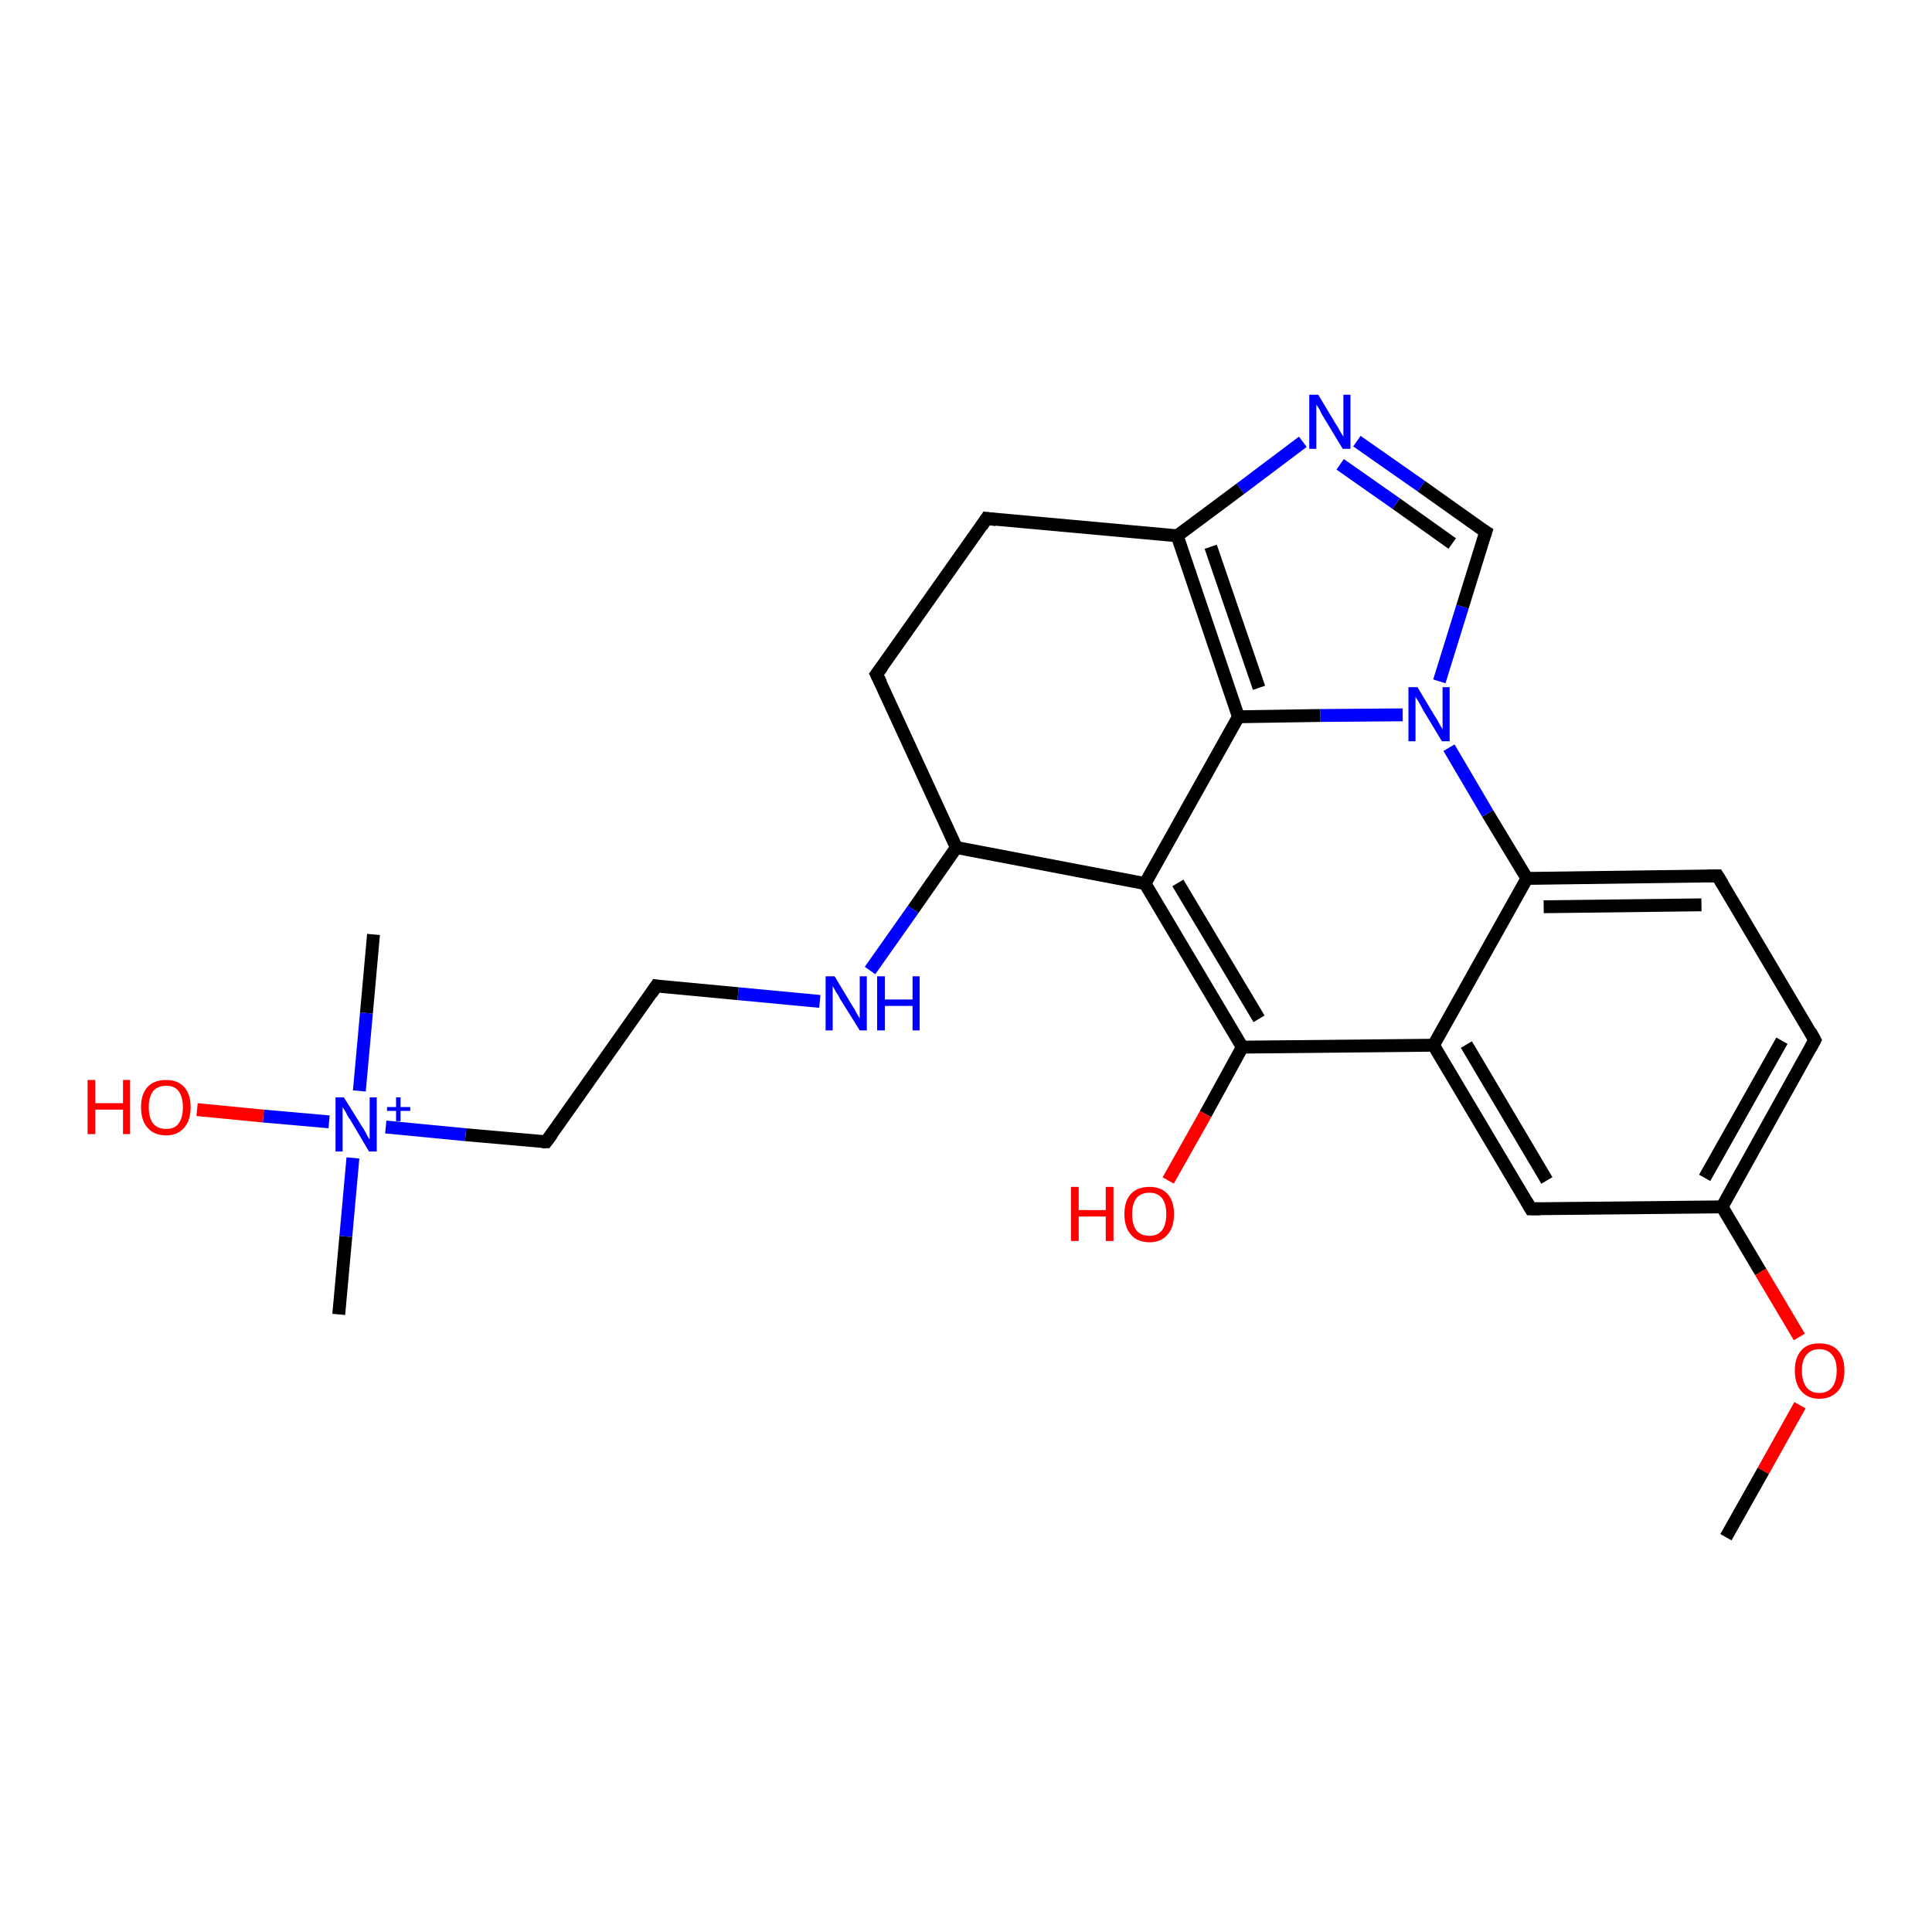 <?xml version='1.0' encoding='iso-8859-1'?>
<svg version='1.1' baseProfile='full'
              xmlns='http://www.w3.org/2000/svg'
                      xmlns:rdkit='http://www.rdkit.org/xml'
                      xmlns:xlink='http://www.w3.org/1999/xlink'
                  xml:space='preserve'
width='300px' height='300px' viewBox='0 0 300 300'>
<!-- END OF HEADER -->
<rect style='opacity:1.0;fill:#FFFFFF;stroke:none' width='300.0' height='300.0' x='0.0' y='0.0'> </rect>
<path class='bond-0 atom-0 atom-1' d='M 202.3,68.6 L 192.6,75.9' style='fill:none;fill-rule:evenodd;stroke:#0000FF;stroke-width:2.0px;stroke-linecap:butt;stroke-linejoin:miter;stroke-opacity:1' />
<path class='bond-0 atom-0 atom-1' d='M 192.6,75.9 L 182.8,83.2' style='fill:none;fill-rule:evenodd;stroke:#000000;stroke-width:2.0px;stroke-linecap:butt;stroke-linejoin:miter;stroke-opacity:1' />
<path class='bond-1 atom-1 atom-2' d='M 182.8,83.2 L 192.3,111.3' style='fill:none;fill-rule:evenodd;stroke:#000000;stroke-width:2.0px;stroke-linecap:butt;stroke-linejoin:miter;stroke-opacity:1' />
<path class='bond-1 atom-1 atom-2' d='M 188.0,84.9 L 195.5,106.8' style='fill:none;fill-rule:evenodd;stroke:#000000;stroke-width:2.0px;stroke-linecap:butt;stroke-linejoin:miter;stroke-opacity:1' />
<path class='bond-2 atom-2 atom-3' d='M 192.3,111.3 L 177.8,137.2' style='fill:none;fill-rule:evenodd;stroke:#000000;stroke-width:2.0px;stroke-linecap:butt;stroke-linejoin:miter;stroke-opacity:1' />
<path class='bond-3 atom-3 atom-4' d='M 177.8,137.2 L 192.9,162.6' style='fill:none;fill-rule:evenodd;stroke:#000000;stroke-width:2.0px;stroke-linecap:butt;stroke-linejoin:miter;stroke-opacity:1' />
<path class='bond-3 atom-3 atom-4' d='M 182.9,137.1 L 195.5,158.2' style='fill:none;fill-rule:evenodd;stroke:#000000;stroke-width:2.0px;stroke-linecap:butt;stroke-linejoin:miter;stroke-opacity:1' />
<path class='bond-4 atom-4 atom-5' d='M 192.9,162.6 L 187.2,173.0' style='fill:none;fill-rule:evenodd;stroke:#000000;stroke-width:2.0px;stroke-linecap:butt;stroke-linejoin:miter;stroke-opacity:1' />
<path class='bond-4 atom-4 atom-5' d='M 187.2,173.0 L 181.4,183.3' style='fill:none;fill-rule:evenodd;stroke:#FF0000;stroke-width:2.0px;stroke-linecap:butt;stroke-linejoin:miter;stroke-opacity:1' />
<path class='bond-5 atom-4 atom-6' d='M 192.9,162.6 L 222.6,162.3' style='fill:none;fill-rule:evenodd;stroke:#000000;stroke-width:2.0px;stroke-linecap:butt;stroke-linejoin:miter;stroke-opacity:1' />
<path class='bond-6 atom-6 atom-7' d='M 222.6,162.3 L 237.7,187.7' style='fill:none;fill-rule:evenodd;stroke:#000000;stroke-width:2.0px;stroke-linecap:butt;stroke-linejoin:miter;stroke-opacity:1' />
<path class='bond-6 atom-6 atom-7' d='M 227.7,162.2 L 240.2,183.3' style='fill:none;fill-rule:evenodd;stroke:#000000;stroke-width:2.0px;stroke-linecap:butt;stroke-linejoin:miter;stroke-opacity:1' />
<path class='bond-7 atom-7 atom-8' d='M 237.7,187.7 L 267.4,187.4' style='fill:none;fill-rule:evenodd;stroke:#000000;stroke-width:2.0px;stroke-linecap:butt;stroke-linejoin:miter;stroke-opacity:1' />
<path class='bond-8 atom-8 atom-9' d='M 267.4,187.4 L 273.4,197.5' style='fill:none;fill-rule:evenodd;stroke:#000000;stroke-width:2.0px;stroke-linecap:butt;stroke-linejoin:miter;stroke-opacity:1' />
<path class='bond-8 atom-8 atom-9' d='M 273.4,197.5 L 279.4,207.6' style='fill:none;fill-rule:evenodd;stroke:#FF0000;stroke-width:2.0px;stroke-linecap:butt;stroke-linejoin:miter;stroke-opacity:1' />
<path class='bond-9 atom-9 atom-10' d='M 279.5,218.2 L 273.8,228.4' style='fill:none;fill-rule:evenodd;stroke:#FF0000;stroke-width:2.0px;stroke-linecap:butt;stroke-linejoin:miter;stroke-opacity:1' />
<path class='bond-9 atom-9 atom-10' d='M 273.8,228.4 L 268.0,238.7' style='fill:none;fill-rule:evenodd;stroke:#000000;stroke-width:2.0px;stroke-linecap:butt;stroke-linejoin:miter;stroke-opacity:1' />
<path class='bond-10 atom-8 atom-11' d='M 267.4,187.4 L 281.8,161.5' style='fill:none;fill-rule:evenodd;stroke:#000000;stroke-width:2.0px;stroke-linecap:butt;stroke-linejoin:miter;stroke-opacity:1' />
<path class='bond-10 atom-8 atom-11' d='M 264.7,182.9 L 276.7,161.6' style='fill:none;fill-rule:evenodd;stroke:#000000;stroke-width:2.0px;stroke-linecap:butt;stroke-linejoin:miter;stroke-opacity:1' />
<path class='bond-11 atom-11 atom-12' d='M 281.8,161.5 L 266.7,136.0' style='fill:none;fill-rule:evenodd;stroke:#000000;stroke-width:2.0px;stroke-linecap:butt;stroke-linejoin:miter;stroke-opacity:1' />
<path class='bond-12 atom-12 atom-13' d='M 266.7,136.0 L 237.1,136.4' style='fill:none;fill-rule:evenodd;stroke:#000000;stroke-width:2.0px;stroke-linecap:butt;stroke-linejoin:miter;stroke-opacity:1' />
<path class='bond-12 atom-12 atom-13' d='M 264.2,140.5 L 239.7,140.8' style='fill:none;fill-rule:evenodd;stroke:#000000;stroke-width:2.0px;stroke-linecap:butt;stroke-linejoin:miter;stroke-opacity:1' />
<path class='bond-13 atom-13 atom-14' d='M 237.1,136.4 L 231.0,126.3' style='fill:none;fill-rule:evenodd;stroke:#000000;stroke-width:2.0px;stroke-linecap:butt;stroke-linejoin:miter;stroke-opacity:1' />
<path class='bond-13 atom-13 atom-14' d='M 231.0,126.3 L 225.0,116.1' style='fill:none;fill-rule:evenodd;stroke:#0000FF;stroke-width:2.0px;stroke-linecap:butt;stroke-linejoin:miter;stroke-opacity:1' />
<path class='bond-14 atom-14 atom-15' d='M 223.5,105.8 L 227.1,94.2' style='fill:none;fill-rule:evenodd;stroke:#0000FF;stroke-width:2.0px;stroke-linecap:butt;stroke-linejoin:miter;stroke-opacity:1' />
<path class='bond-14 atom-14 atom-15' d='M 227.1,94.2 L 230.7,82.6' style='fill:none;fill-rule:evenodd;stroke:#000000;stroke-width:2.0px;stroke-linecap:butt;stroke-linejoin:miter;stroke-opacity:1' />
<path class='bond-15 atom-3 atom-16' d='M 177.8,137.2 L 148.5,131.6' style='fill:none;fill-rule:evenodd;stroke:#000000;stroke-width:2.0px;stroke-linecap:butt;stroke-linejoin:miter;stroke-opacity:1' />
<path class='bond-16 atom-16 atom-17' d='M 148.5,131.6 L 141.8,141.2' style='fill:none;fill-rule:evenodd;stroke:#000000;stroke-width:2.0px;stroke-linecap:butt;stroke-linejoin:miter;stroke-opacity:1' />
<path class='bond-16 atom-16 atom-17' d='M 141.8,141.2 L 135.1,150.7' style='fill:none;fill-rule:evenodd;stroke:#0000FF;stroke-width:2.0px;stroke-linecap:butt;stroke-linejoin:miter;stroke-opacity:1' />
<path class='bond-17 atom-17 atom-18' d='M 127.3,155.5 L 114.6,154.3' style='fill:none;fill-rule:evenodd;stroke:#0000FF;stroke-width:2.0px;stroke-linecap:butt;stroke-linejoin:miter;stroke-opacity:1' />
<path class='bond-17 atom-17 atom-18' d='M 114.6,154.3 L 101.9,153.1' style='fill:none;fill-rule:evenodd;stroke:#000000;stroke-width:2.0px;stroke-linecap:butt;stroke-linejoin:miter;stroke-opacity:1' />
<path class='bond-18 atom-18 atom-19' d='M 101.9,153.1 L 84.8,177.3' style='fill:none;fill-rule:evenodd;stroke:#000000;stroke-width:2.0px;stroke-linecap:butt;stroke-linejoin:miter;stroke-opacity:1' />
<path class='bond-19 atom-19 atom-20' d='M 84.8,177.3 L 72.3,176.2' style='fill:none;fill-rule:evenodd;stroke:#000000;stroke-width:2.0px;stroke-linecap:butt;stroke-linejoin:miter;stroke-opacity:1' />
<path class='bond-19 atom-19 atom-20' d='M 72.3,176.2 L 59.9,175.0' style='fill:none;fill-rule:evenodd;stroke:#0000FF;stroke-width:2.0px;stroke-linecap:butt;stroke-linejoin:miter;stroke-opacity:1' />
<path class='bond-20 atom-20 atom-21' d='M 51.1,174.2 L 40.9,173.3' style='fill:none;fill-rule:evenodd;stroke:#0000FF;stroke-width:2.0px;stroke-linecap:butt;stroke-linejoin:miter;stroke-opacity:1' />
<path class='bond-20 atom-20 atom-21' d='M 40.9,173.3 L 30.6,172.3' style='fill:none;fill-rule:evenodd;stroke:#FF0000;stroke-width:2.0px;stroke-linecap:butt;stroke-linejoin:miter;stroke-opacity:1' />
<path class='bond-21 atom-20 atom-22' d='M 55.8,169.4 L 56.9,157.3' style='fill:none;fill-rule:evenodd;stroke:#0000FF;stroke-width:2.0px;stroke-linecap:butt;stroke-linejoin:miter;stroke-opacity:1' />
<path class='bond-21 atom-20 atom-22' d='M 56.9,157.3 L 58.0,145.1' style='fill:none;fill-rule:evenodd;stroke:#000000;stroke-width:2.0px;stroke-linecap:butt;stroke-linejoin:miter;stroke-opacity:1' />
<path class='bond-22 atom-20 atom-23' d='M 54.8,179.8 L 53.7,192.0' style='fill:none;fill-rule:evenodd;stroke:#0000FF;stroke-width:2.0px;stroke-linecap:butt;stroke-linejoin:miter;stroke-opacity:1' />
<path class='bond-22 atom-20 atom-23' d='M 53.7,192.0 L 52.6,204.1' style='fill:none;fill-rule:evenodd;stroke:#000000;stroke-width:2.0px;stroke-linecap:butt;stroke-linejoin:miter;stroke-opacity:1' />
<path class='bond-23 atom-16 atom-24' d='M 148.5,131.6 L 136.1,104.7' style='fill:none;fill-rule:evenodd;stroke:#000000;stroke-width:2.0px;stroke-linecap:butt;stroke-linejoin:miter;stroke-opacity:1' />
<path class='bond-24 atom-24 atom-25' d='M 136.1,104.7 L 153.2,80.5' style='fill:none;fill-rule:evenodd;stroke:#000000;stroke-width:2.0px;stroke-linecap:butt;stroke-linejoin:miter;stroke-opacity:1' />
<path class='bond-25 atom-13 atom-6' d='M 237.1,136.4 L 222.6,162.3' style='fill:none;fill-rule:evenodd;stroke:#000000;stroke-width:2.0px;stroke-linecap:butt;stroke-linejoin:miter;stroke-opacity:1' />
<path class='bond-26 atom-15 atom-0' d='M 230.7,82.6 L 220.7,75.5' style='fill:none;fill-rule:evenodd;stroke:#000000;stroke-width:2.0px;stroke-linecap:butt;stroke-linejoin:miter;stroke-opacity:1' />
<path class='bond-26 atom-15 atom-0' d='M 220.7,75.5 L 210.7,68.5' style='fill:none;fill-rule:evenodd;stroke:#0000FF;stroke-width:2.0px;stroke-linecap:butt;stroke-linejoin:miter;stroke-opacity:1' />
<path class='bond-26 atom-15 atom-0' d='M 225.5,84.4 L 216.8,78.2' style='fill:none;fill-rule:evenodd;stroke:#000000;stroke-width:2.0px;stroke-linecap:butt;stroke-linejoin:miter;stroke-opacity:1' />
<path class='bond-26 atom-15 atom-0' d='M 216.8,78.2 L 208.1,72.1' style='fill:none;fill-rule:evenodd;stroke:#0000FF;stroke-width:2.0px;stroke-linecap:butt;stroke-linejoin:miter;stroke-opacity:1' />
<path class='bond-27 atom-14 atom-2' d='M 217.8,111.0 L 205.0,111.1' style='fill:none;fill-rule:evenodd;stroke:#0000FF;stroke-width:2.0px;stroke-linecap:butt;stroke-linejoin:miter;stroke-opacity:1' />
<path class='bond-27 atom-14 atom-2' d='M 205.0,111.1 L 192.3,111.3' style='fill:none;fill-rule:evenodd;stroke:#000000;stroke-width:2.0px;stroke-linecap:butt;stroke-linejoin:miter;stroke-opacity:1' />
<path class='bond-28 atom-25 atom-1' d='M 153.2,80.5 L 182.8,83.2' style='fill:none;fill-rule:evenodd;stroke:#000000;stroke-width:2.0px;stroke-linecap:butt;stroke-linejoin:miter;stroke-opacity:1' />
<path d='M 237.0,186.5 L 237.7,187.7 L 239.2,187.7' style='fill:none;stroke:#000000;stroke-width:2.0px;stroke-linecap:butt;stroke-linejoin:miter;stroke-opacity:1;' />
<path d='M 281.1,162.8 L 281.8,161.5 L 281.1,160.2' style='fill:none;stroke:#000000;stroke-width:2.0px;stroke-linecap:butt;stroke-linejoin:miter;stroke-opacity:1;' />
<path d='M 267.5,137.3 L 266.7,136.0 L 265.2,136.0' style='fill:none;stroke:#000000;stroke-width:2.0px;stroke-linecap:butt;stroke-linejoin:miter;stroke-opacity:1;' />
<path d='M 230.5,83.2 L 230.7,82.6 L 230.2,82.3' style='fill:none;stroke:#000000;stroke-width:2.0px;stroke-linecap:butt;stroke-linejoin:miter;stroke-opacity:1;' />
<path d='M 102.5,153.2 L 101.9,153.1 L 101.1,154.3' style='fill:none;stroke:#000000;stroke-width:2.0px;stroke-linecap:butt;stroke-linejoin:miter;stroke-opacity:1;' />
<path d='M 85.7,176.1 L 84.8,177.3 L 84.2,177.3' style='fill:none;stroke:#000000;stroke-width:2.0px;stroke-linecap:butt;stroke-linejoin:miter;stroke-opacity:1;' />
<path d='M 136.8,106.1 L 136.1,104.7 L 137.0,103.5' style='fill:none;stroke:#000000;stroke-width:2.0px;stroke-linecap:butt;stroke-linejoin:miter;stroke-opacity:1;' />
<path d='M 152.4,81.7 L 153.2,80.5 L 154.7,80.7' style='fill:none;stroke:#000000;stroke-width:2.0px;stroke-linecap:butt;stroke-linejoin:miter;stroke-opacity:1;' />
<path class='atom-0' d='M 204.7 61.3
L 207.4 65.8
Q 207.7 66.2, 208.1 67.0
Q 208.6 67.8, 208.6 67.8
L 208.6 61.3
L 209.7 61.3
L 209.7 69.7
L 208.5 69.7
L 205.6 64.9
Q 205.2 64.3, 204.9 63.6
Q 204.5 63.0, 204.4 62.8
L 204.4 69.7
L 203.3 69.7
L 203.3 61.3
L 204.7 61.3
' fill='#0000FF'/>
<path class='atom-5' d='M 166.3 184.3
L 167.5 184.3
L 167.5 187.9
L 171.7 187.9
L 171.7 184.3
L 172.9 184.3
L 172.9 192.7
L 171.7 192.7
L 171.7 188.9
L 167.5 188.9
L 167.5 192.7
L 166.3 192.7
L 166.3 184.3
' fill='#FF0000'/>
<path class='atom-5' d='M 174.6 188.5
Q 174.6 186.5, 175.6 185.4
Q 176.6 184.3, 178.5 184.3
Q 180.3 184.3, 181.3 185.4
Q 182.3 186.5, 182.3 188.5
Q 182.3 190.6, 181.3 191.7
Q 180.3 192.9, 178.5 192.9
Q 176.6 192.9, 175.6 191.7
Q 174.6 190.6, 174.6 188.5
M 178.5 191.9
Q 179.7 191.9, 180.4 191.1
Q 181.1 190.2, 181.1 188.5
Q 181.1 186.9, 180.4 186.0
Q 179.7 185.2, 178.5 185.2
Q 177.2 185.2, 176.5 186.0
Q 175.8 186.9, 175.8 188.5
Q 175.8 190.2, 176.5 191.1
Q 177.2 191.9, 178.5 191.9
' fill='#FF0000'/>
<path class='atom-9' d='M 278.7 212.8
Q 278.7 210.8, 279.7 209.7
Q 280.6 208.6, 282.5 208.6
Q 284.4 208.6, 285.4 209.7
Q 286.4 210.8, 286.4 212.8
Q 286.4 214.9, 285.4 216.0
Q 284.3 217.2, 282.5 217.2
Q 280.7 217.2, 279.7 216.0
Q 278.7 214.9, 278.7 212.8
M 282.5 216.3
Q 283.8 216.3, 284.5 215.4
Q 285.2 214.5, 285.2 212.8
Q 285.2 211.2, 284.5 210.4
Q 283.8 209.5, 282.5 209.5
Q 281.2 209.5, 280.5 210.4
Q 279.8 211.2, 279.8 212.8
Q 279.8 214.5, 280.5 215.4
Q 281.2 216.3, 282.5 216.3
' fill='#FF0000'/>
<path class='atom-14' d='M 220.1 106.7
L 222.8 111.2
Q 223.1 111.6, 223.5 112.4
Q 224.0 113.2, 224.0 113.3
L 224.0 106.7
L 225.1 106.7
L 225.1 115.1
L 223.9 115.1
L 221.0 110.3
Q 220.7 109.7, 220.3 109.0
Q 219.9 108.4, 219.8 108.2
L 219.8 115.1
L 218.7 115.1
L 218.7 106.7
L 220.1 106.7
' fill='#0000FF'/>
<path class='atom-17' d='M 129.6 151.6
L 132.3 156.1
Q 132.6 156.5, 133.0 157.3
Q 133.5 158.1, 133.5 158.2
L 133.5 151.6
L 134.6 151.6
L 134.6 160.0
L 133.5 160.0
L 130.5 155.2
Q 130.2 154.6, 129.8 154.0
Q 129.4 153.3, 129.3 153.1
L 129.3 160.0
L 128.2 160.0
L 128.2 151.6
L 129.6 151.6
' fill='#0000FF'/>
<path class='atom-17' d='M 136.2 151.6
L 137.4 151.6
L 137.4 155.2
L 141.7 155.2
L 141.7 151.6
L 142.8 151.6
L 142.8 160.0
L 141.7 160.0
L 141.7 156.2
L 137.4 156.2
L 137.4 160.0
L 136.2 160.0
L 136.2 151.6
' fill='#0000FF'/>
<path class='atom-20' d='M 53.4 170.4
L 56.2 174.9
Q 56.5 175.3, 56.9 176.1
Q 57.3 176.9, 57.4 176.9
L 57.4 170.4
L 58.5 170.4
L 58.5 178.8
L 57.3 178.8
L 54.4 173.9
Q 54.0 173.4, 53.7 172.7
Q 53.3 172.1, 53.2 171.9
L 53.2 178.8
L 52.1 178.8
L 52.1 170.4
L 53.4 170.4
' fill='#0000FF'/>
<path class='atom-20' d='M 60.1 171.9
L 61.5 171.9
L 61.5 170.4
L 62.2 170.4
L 62.2 171.9
L 63.7 171.9
L 63.7 172.5
L 62.2 172.5
L 62.2 174.1
L 61.5 174.1
L 61.5 172.5
L 60.1 172.5
L 60.1 171.9
' fill='#0000FF'/>
<path class='atom-21' d='M 13.6 167.7
L 14.8 167.7
L 14.8 171.3
L 19.1 171.3
L 19.1 167.7
L 20.2 167.7
L 20.2 176.1
L 19.1 176.1
L 19.1 172.3
L 14.8 172.3
L 14.8 176.1
L 13.6 176.1
L 13.6 167.7
' fill='#FF0000'/>
<path class='atom-21' d='M 21.9 171.9
Q 21.9 169.9, 22.9 168.8
Q 23.9 167.7, 25.8 167.7
Q 27.6 167.7, 28.6 168.8
Q 29.6 169.9, 29.6 171.9
Q 29.6 174.0, 28.6 175.1
Q 27.6 176.3, 25.8 176.3
Q 23.9 176.3, 22.9 175.1
Q 21.9 174.0, 21.9 171.9
M 25.8 175.3
Q 27.1 175.3, 27.7 174.5
Q 28.4 173.6, 28.4 171.9
Q 28.4 170.3, 27.7 169.4
Q 27.1 168.6, 25.8 168.6
Q 24.5 168.6, 23.8 169.4
Q 23.1 170.3, 23.1 171.9
Q 23.1 173.6, 23.8 174.5
Q 24.5 175.3, 25.8 175.3
' fill='#FF0000'/>
</svg>
